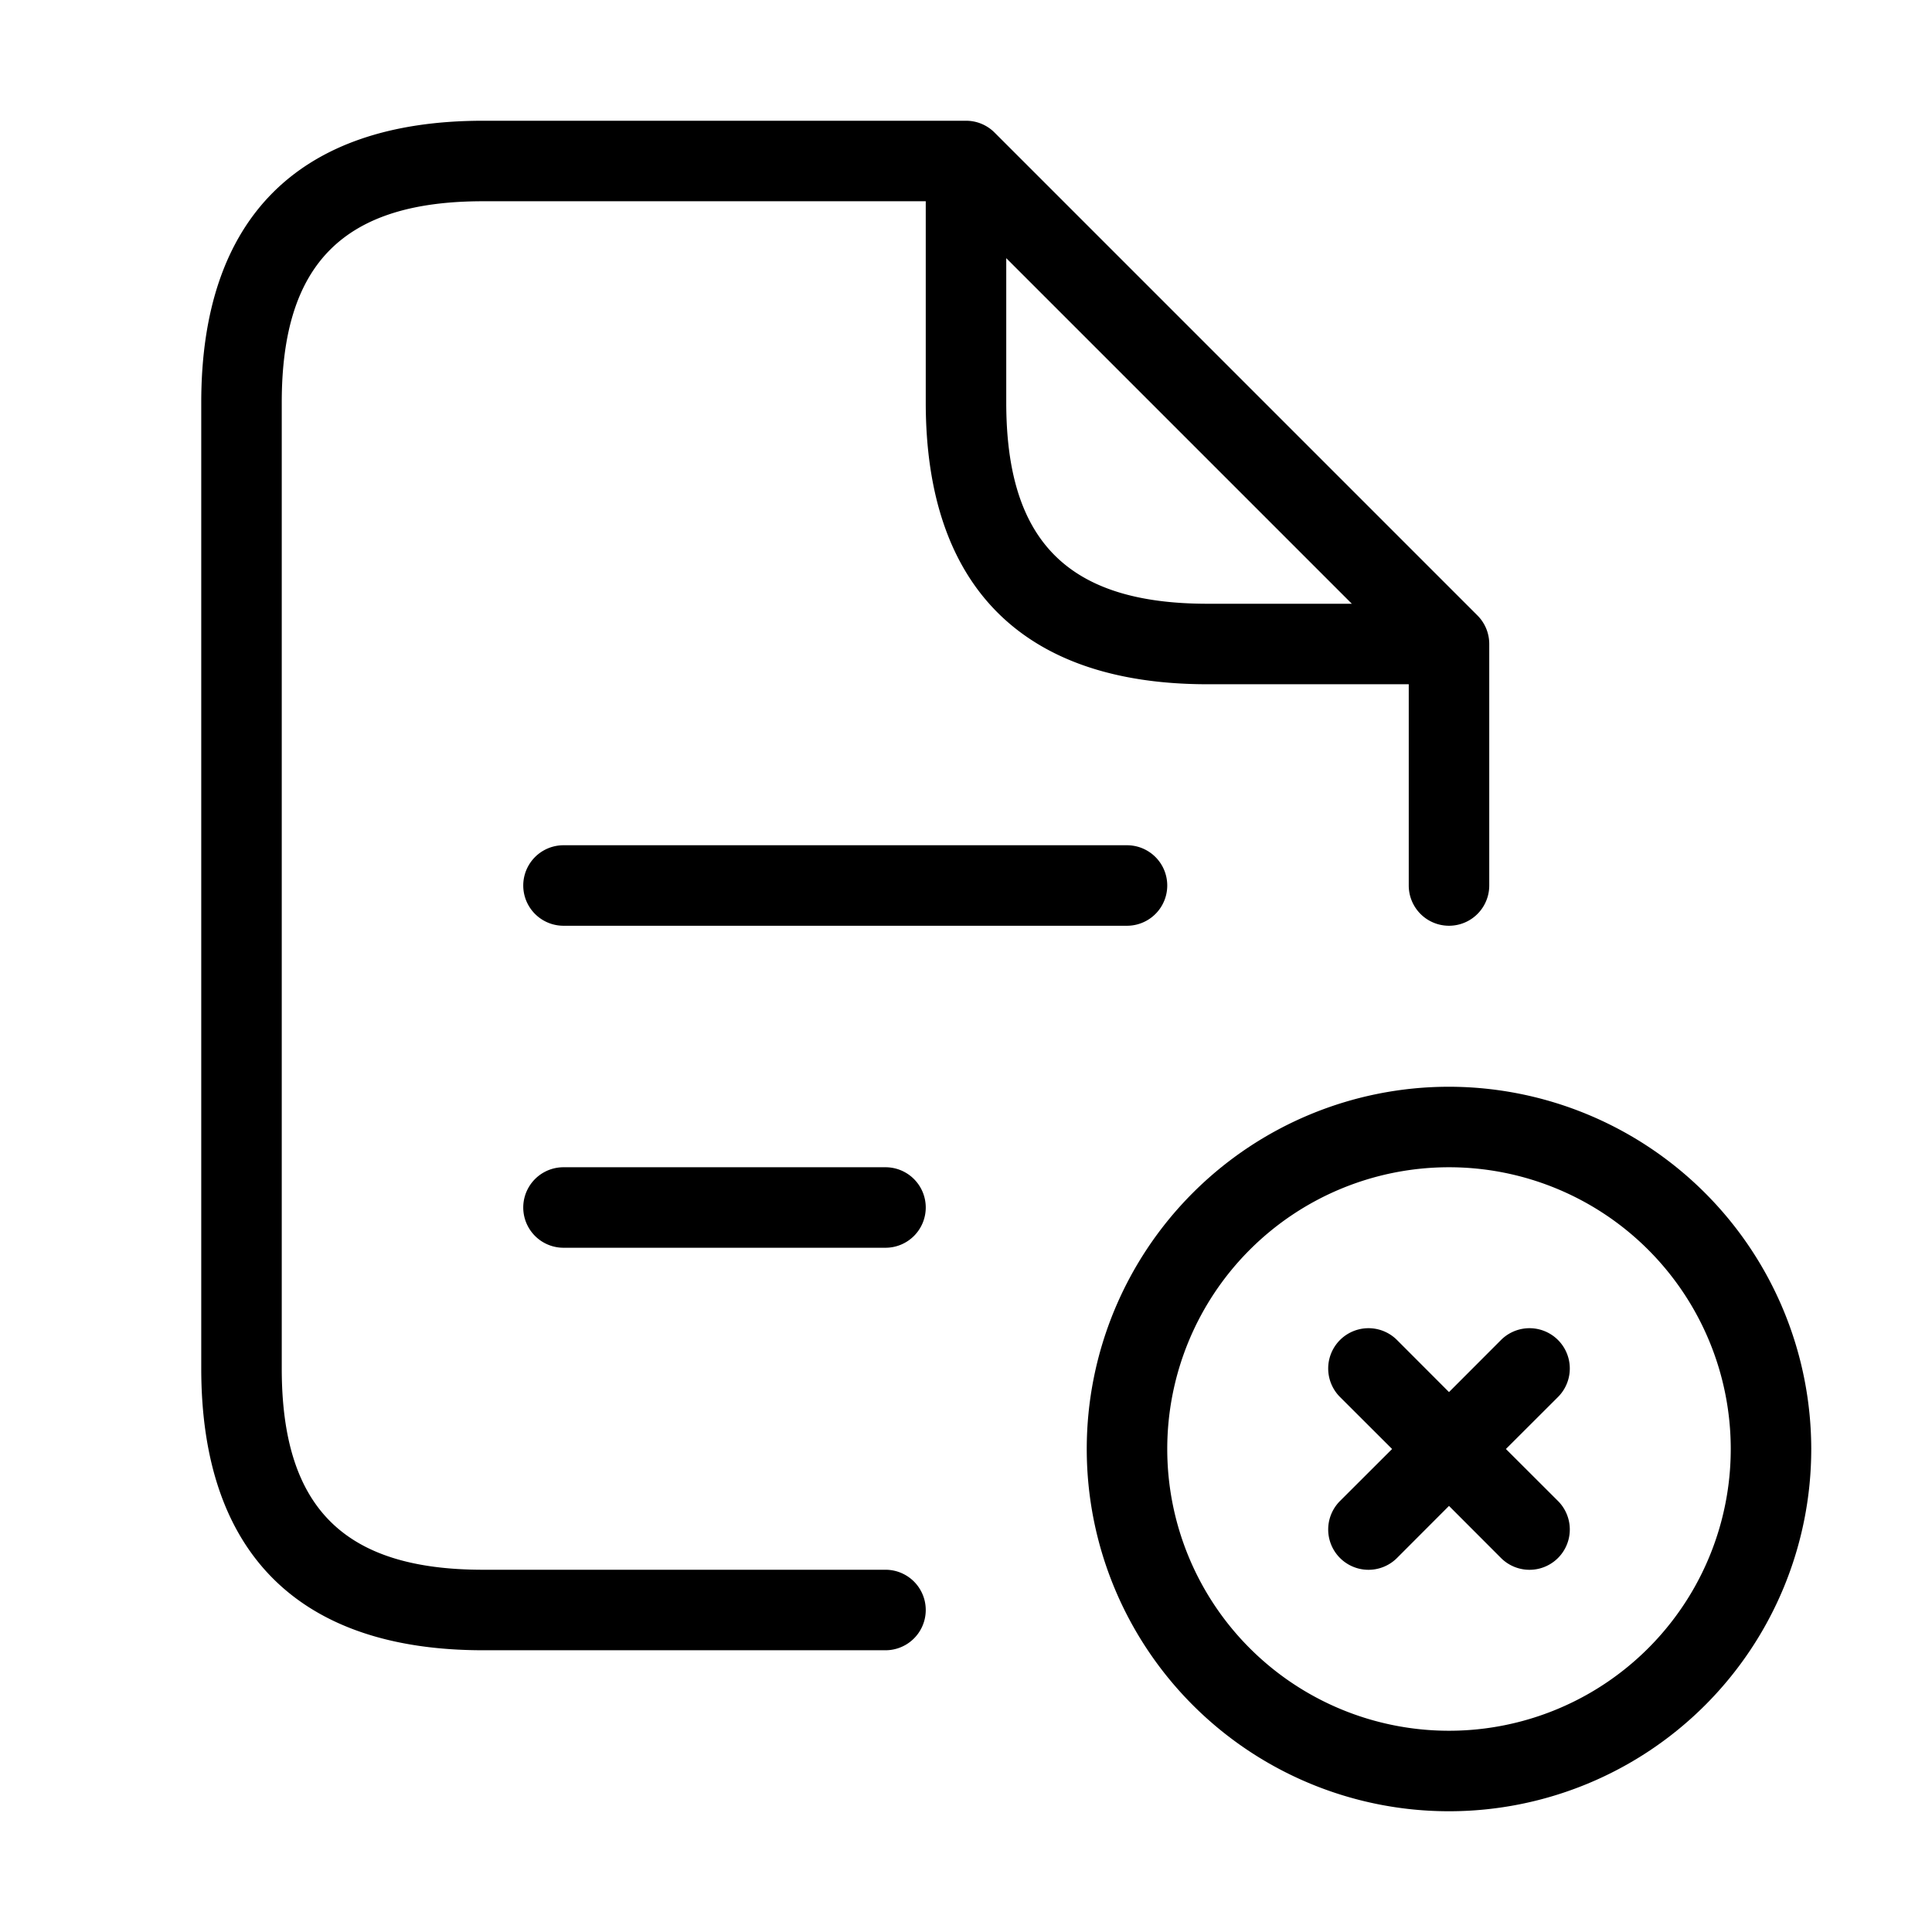 <svg xmlns="http://www.w3.org/2000/svg" width="24" height="24" viewBox="0 0 24 24">
    <path d="M11,19.5H6c-1.729,0-2.5-.771-2.5-2.5V5c0-1.729.771-2.5,2.5-2.5h5.5V5c0,2.29,1.21,3.5,3.5,3.5h2.5V11a.5.5,0,0,0,1,0V8a.5.5,0,0,0-.146-.354l-6-6A.5.5,0,0,0,12,1.5H6C3.71,1.5,2.5,2.71,2.5,5V17c0,2.29,1.21,3.5,3.5,3.5h5a.5.5,0,0,0,0-1ZM12.5,5V3.207L16.793,7.5H15C13.271,7.5,12.5,6.729,12.5,5ZM14,10.5a.5.5,0,0,1,0,1H7a.5.5,0,0,1,0-1ZM11.5,15a.5.5,0,0,1-.5.5H7a.5.5,0,0,1,0-1h4A.5.5,0,0,1,11.5,15ZM18,13.5A4.5,4.5,0,1,0,22.5,18,4.505,4.505,0,0,0,18,13.5Zm0,8A3.5,3.5,0,1,1,21.5,18,3.5,3.5,0,0,1,18,21.5Zm1.354-4.146L18.707,18l.647.646a.5.5,0,0,1-.708.708L18,18.707l-.646.647a.5.5,0,0,1-.708-.708L17.293,18l-.647-.646a.5.5,0,0,1,.708-.708l.646.647.646-.647a.5.5,0,0,1,.708.708Z"/>
</svg>